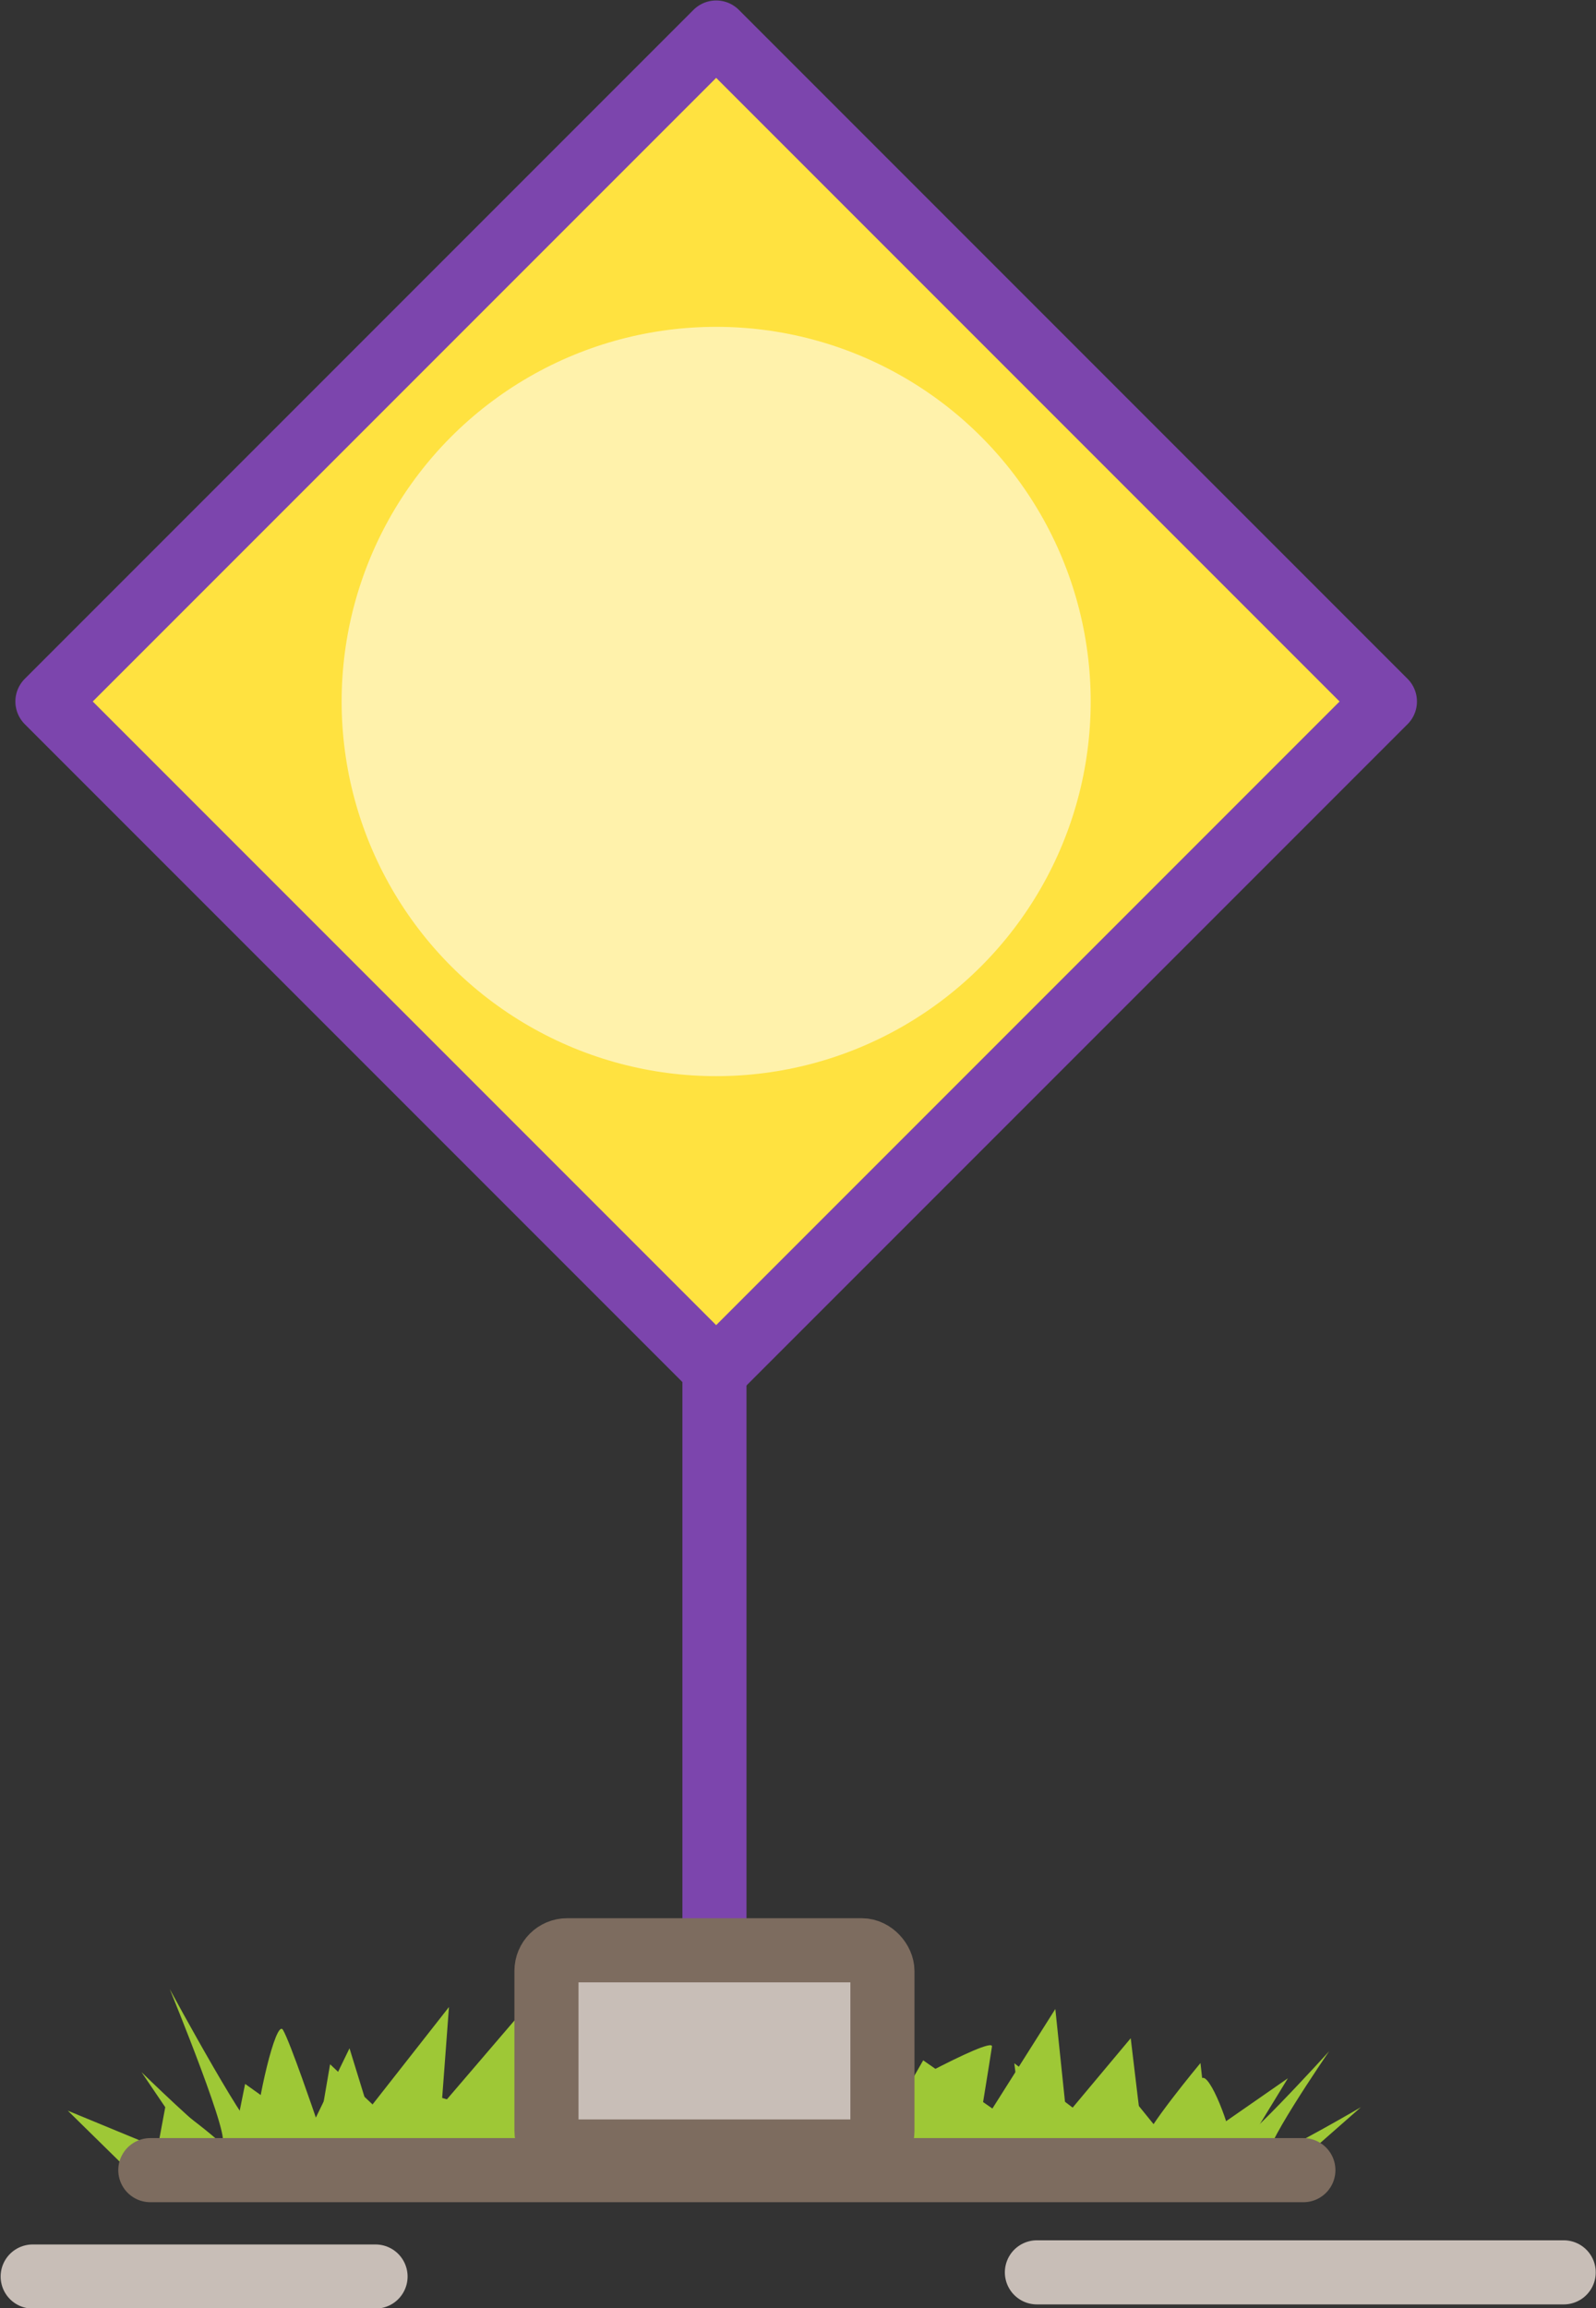 <?xml version="1.0" encoding="UTF-8" standalone="no"?>
<svg
   xmlns:dc="http://purl.org/dc/elements/1.1/"
   xmlns:cc="http://creativecommons.org/ns#"
   xmlns:rdf="http://www.w3.org/1999/02/22-rdf-syntax-ns#"
   xmlns:svg="http://www.w3.org/2000/svg"
   xmlns="http://www.w3.org/2000/svg"
   xmlns:sodipodi="http://sodipodi.sourceforge.net/DTD/sodipodi-0.dtd"
   xmlns:inkscape="http://www.inkscape.org/namespaces/inkscape"
   width="199.099"
   height="287.846"
   viewBox="0 0 52.678 76.159"
   version="1.1"
   id="svg4043"
   inkscape:version="0.91 r13725"
   sodipodi:docname="signpost.svg"
   inkscape:export-filename="/home/user/builds/fsf/web/history-static/img/page-verticlal-small-simple-wostations.png"
   inkscape:export-xdpi="90"
   inkscape:export-ydpi="90">
  <rect x="0" y="0" width="52.678" height="76.159" fill="#333333" stroke="none"/>
  <defs
     id="defs4037" />
  <sodipodi:namedview
     id="base"
     pagecolor="#ffffff"
     bordercolor="#666666"
     borderopacity="1.0"
     inkscape:pageopacity="0.0"
     inkscape:pageshadow="2"
     inkscape:zoom="0.18"
     inkscape:cx="-868.63963"
     inkscape:cy="-438.28596"
     inkscape:document-units="px"
     inkscape:current-layer="layer10"
     inkscape:document-rotation="0"
     showgrid="false"
     units="px"
     inkscape:window-width="1280"
     inkscape:window-height="674"
     inkscape:window-x="0"
     inkscape:window-y="0"
     inkscape:window-maximized="1"
     inkscape:snap-global="true"
     inkscape:snap-page="true"
     inkscape:snap-object-midpoints="true"
     showguides="true"
     inkscape:guide-bbox="true"
     fit-margin-top="0"
     fit-margin-left="0"
     fit-margin-right="0"
     fit-margin-bottom="0" />
  <g
     inkscape:groupmode="layer"
     id="layer10"
     inkscape:label="sign-post"
     style="display:inline"
     transform="translate(-293.202,-390.281)">
    <g
       id="g77028"
       transform="matrix(8.106,0,0,8.106,-310.224,-900.329)">
      <g
         id="g77026"
         transform="translate(0,0.079)">
        <path
           id="path76998"
           style="opacity:1;fill:#ffe240;fill-opacity:1;stroke:#7c45ad;stroke-width:0.261;stroke-linecap:round;stroke-linejoin:round;stroke-miterlimit:4;stroke-dasharray:none;stroke-dashoffset:0;stroke-opacity:1"
           d="m 77.358,159.27 2.723,2.723 -2.723,2.723 -2.723,-2.723 z"
           inkscape:connector-curvature="0" />
        <circle
           style="opacity:1;fill:#fff2ab;fill-opacity:1;stroke:none;stroke-width:0.364;stroke-linecap:round;stroke-linejoin:round;stroke-miterlimit:4;stroke-dasharray:none;stroke-dashoffset:0;stroke-opacity:1"
           id="circle77000"
           cx="77.358"
           cy="161.993"
           r="1.525" />
        <path
           style="opacity:1;fill:#d5e5ff;fill-opacity:1;stroke:#7c45ad;stroke-width:0.261;stroke-linecap:round;stroke-linejoin:round;stroke-miterlimit:4;stroke-dasharray:none;stroke-dashoffset:0;stroke-opacity:1"
           d="m 77.351,164.664 0,3.126"
           id="path77002"
           sodipodi:nodetypes="cc"
           inkscape:connector-curvature="0" />
        <g
           id="g77012"
           transform="translate(0.006,0.648)" />
        <path
           style="fill:#9ec836;fill-opacity:1;stroke:none;stroke-width:0.235;stroke-linecap:round;stroke-linejoin:round;stroke-miterlimit:4;stroke-dasharray:none;stroke-opacity:0.98"
           d="m 75,168.006 c 0.069,0 4.866,0 4.866,0 l -0.139,-0.066 0.256,-0.225 c 0,0 -0.291,0.17 -0.363,0.193 -0.072,0.024 0.234,-0.421 0.234,-0.421 0,0 -0.4,0.441 -0.398,0.382 0.002,-0.059 -0.09,-0.303 -0.122,-0.271 -0.033,0.032 -0.151,0.24 -0.151,0.24 l -0.154,-0.19 -0.087,0.169 -0.37,-0.281 0.034,0.27 -0.405,-0.282 -0.161,0.281 -0.121,-0.343 -0.159,0.308 -0.161,-0.275 c 0,0 -0.031,0.364 -0.045,0.337 -0.013,-0.027 -0.583,-0.349 -0.583,-0.349 0,0 0.096,0.335 0.079,0.307 -0.017,-0.028 -0.439,-0.187 -0.439,-0.187 0,0 0.164,0.26 0.099,0.229 -0.065,-0.031 -0.641,-0.22 -0.633,-0.188 0.008,0.032 0.062,0.23 0.062,0.23 l -0.353,-0.334 -0.05,0.291 -0.296,-0.211 c 0,0 -0.064,0.319 -0.06,0.288 0.004,-0.031 -0.26,-0.221 -0.26,-0.221 l -0.036,0.193 -0.366,-0.151 z"
           id="path77014"
           inkscape:connector-curvature="0" />
        <path
           style="fill:#9ec836;fill-opacity:1;stroke:none;stroke-width:0.235;stroke-linecap:round;stroke-linejoin:round;stroke-miterlimit:4;stroke-dasharray:none;stroke-opacity:0.98"
           d="m 79.436,168.006 c -0.061,0 -4.315,0 -4.315,0 l 0.124,-0.099 -0.227,-0.335 c 0,0 0.258,0.252 0.322,0.287 0.064,0.035 -0.207,-0.625 -0.207,-0.625 0,0 0.355,0.655 0.353,0.568 -0.002,-0.087 0.079,-0.45 0.108,-0.402 0.029,0.048 0.134,0.357 0.134,0.357 l 0.137,-0.282 0.077,0.25 0.328,-0.418 -0.03,0.401 0.359,-0.419 0.143,0.418 0.107,-0.509 0.141,0.458 0.142,-0.408 c 0,0 0.028,0.54 0.04,0.5 0.012,-0.04 0.517,-0.518 0.517,-0.518 0,0 -0.085,0.498 -0.07,0.456 0.015,-0.042 0.389,-0.278 0.389,-0.278 0,0 -0.145,0.386 -0.088,0.339 0.057,-0.046 0.568,-0.327 0.561,-0.279 -0.007,0.048 -0.055,0.342 -0.055,0.342 l 0.313,-0.495 0.045,0.432 0.262,-0.313 c 0,0 0.056,0.474 0.053,0.428 -0.003,-0.046 0.231,-0.327 0.231,-0.327 l 0.032,0.287 0.324,-0.225 z"
           id="path77016"
           inkscape:connector-curvature="0" />
        <rect
           style="fill:#c8beb7;fill-opacity:1;stroke:#7d6c5f;stroke-width:0.261;stroke-linecap:round;stroke-linejoin:round;stroke-miterlimit:4;stroke-dasharray:none;stroke-opacity:1"
           id="rect77018"
           width="1.368"
           height="0.819"
           x="76.667"
           y="167.076"
           ry="0.084" />
        <path
           style="fill:#7d6c5f;fill-opacity:1;stroke:#7d6c5f;stroke-width:0.261;stroke-linecap:round;stroke-linejoin:round;stroke-miterlimit:4;stroke-dasharray:none;stroke-opacity:1"
           d="m 79.749,167.971 -4.695,0"
           id="path77020"
           inkscape:connector-curvature="0" />
        <path
           style="opacity:1;fill:#7d6c5f;fill-opacity:1;stroke:#c8beb7;stroke-width:0.261;stroke-linecap:round;stroke-linejoin:round;stroke-miterlimit:4;stroke-dasharray:none;stroke-dashoffset:0;stroke-opacity:1"
           d="m 78.664,168.387 2.145,0"
           id="path77022"
           inkscape:connector-curvature="0" />
        <path
           style="opacity:1;fill:#7d6c5f;fill-opacity:1;stroke:#c8beb7;stroke-width:0.261;stroke-linecap:round;stroke-linejoin:round;stroke-miterlimit:4;stroke-dasharray:none;stroke-dashoffset:0;stroke-opacity:1"
           d="m 74.575,168.404 1.396,0"
           id="path77024"
           inkscape:connector-curvature="0" />
      </g>
    </g>
  </g>
</svg>
